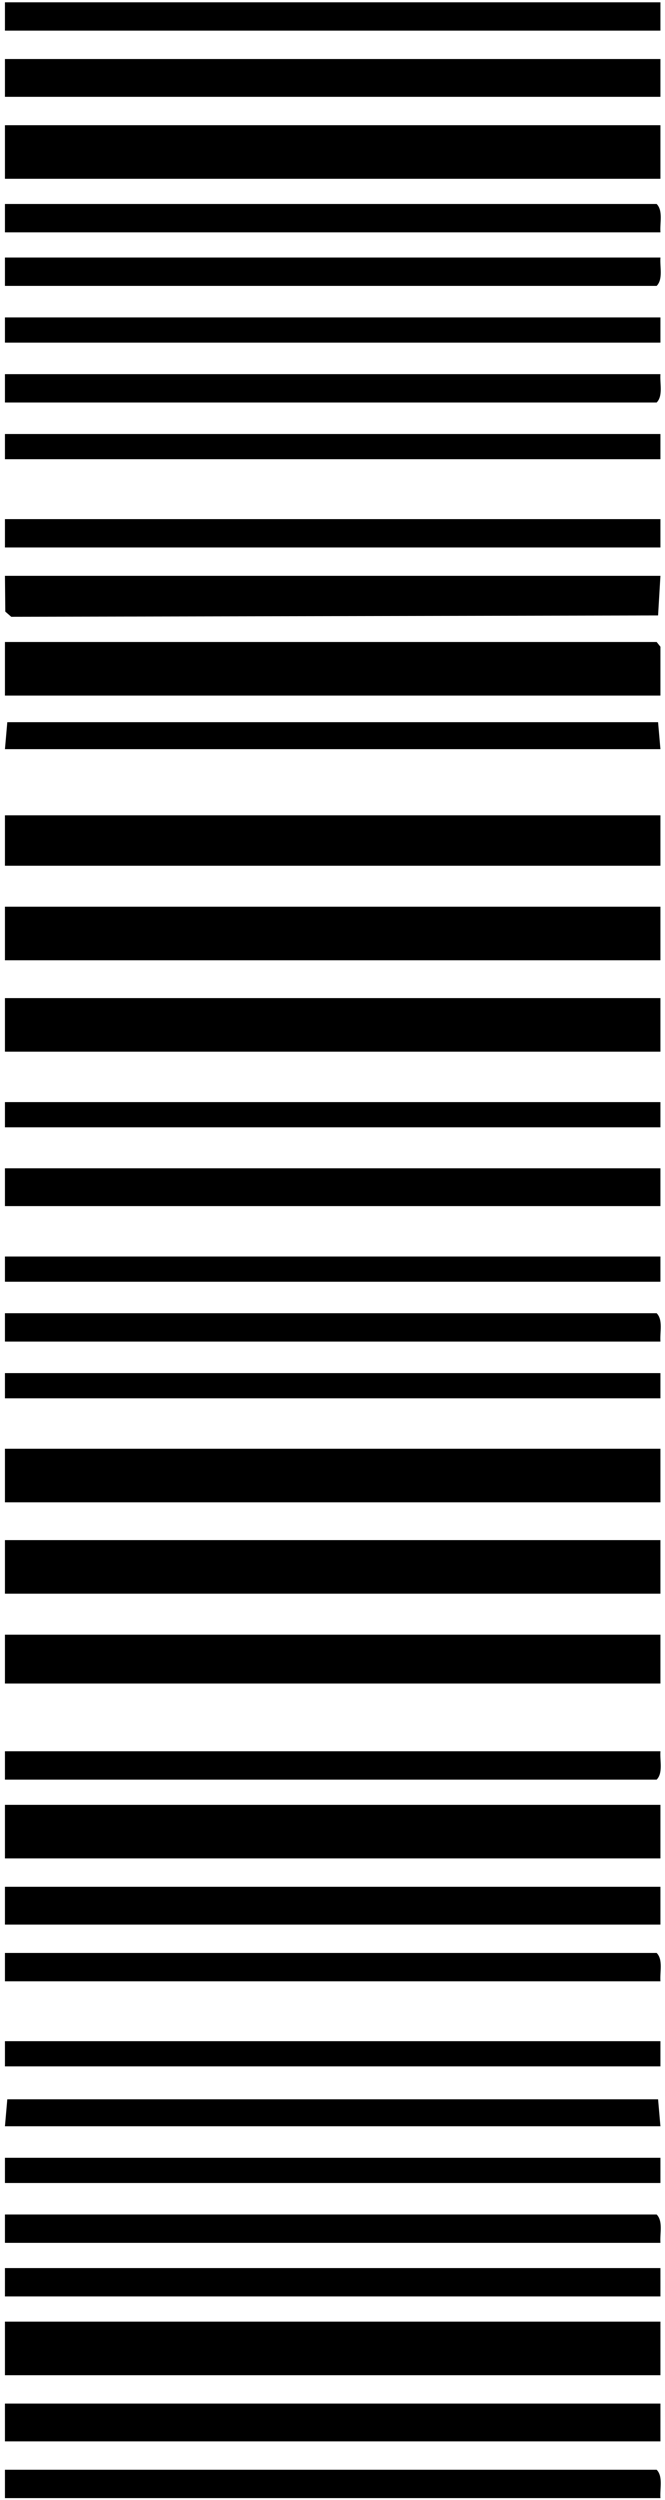 <svg width="78" height="293" viewBox="0 0 78 293" fill="none" xmlns="http://www.w3.org/2000/svg">
<g clip-path="url(#clip0_342_305)">
<path d="M0.58 272.096L0.58 278.375L77.464 278.375L77.464 272.096L0.58 272.096Z" fill="black"/>
<path d="M0.58 14.674L0.58 20.953L77.464 20.953L77.464 14.674L0.58 14.674Z" fill="black"/>
<path d="M0.58 106.265L0.58 112.544L77.464 112.544L77.464 106.265L0.58 106.265Z" fill="black"/>
<path d="M0.58 116.978L0.58 123.257L77.464 123.257L77.464 116.978L0.58 116.978Z" fill="black"/>
<path d="M0.58 211.527L0.58 217.806L77.464 217.806L77.464 211.527L0.58 211.527Z" fill="black"/>
<path d="M0.58 180.501L0.58 186.78L77.464 186.78L77.464 180.501L0.58 180.501Z" fill="black"/>
<path d="M0.58 169.792L0.58 176.071L77.464 176.071L77.464 169.792L0.58 169.792Z" fill="black"/>
<path d="M0.58 75.243L77.021 75.243L77.464 75.797L77.464 81.522L0.58 81.522L0.58 75.243Z" fill="black"/>
<path d="M0.58 191.584L0.58 197.308L77.464 197.308L77.464 191.584L0.58 191.584Z" fill="black"/>
<path d="M0.58 95.555L0.58 101.465L77.464 101.465L77.464 95.555L0.58 95.555Z" fill="black"/>
<path d="M0.58 67.488L77.464 67.488L77.188 72.129L1.319 72.288L0.621 71.681L0.58 67.488Z" fill="black"/>
<path d="M0.58 6.919L0.58 11.349L77.464 11.349L77.464 6.919L0.58 6.919Z" fill="black"/>
<path d="M0.58 281.699L0.58 286.13L77.464 286.13L77.464 281.699L0.58 281.699Z" fill="black"/>
<path d="M0.58 221.131L0.58 225.561L77.464 225.561L77.464 221.131L0.58 221.131Z" fill="black"/>
<path d="M0.58 136.924L0.58 141.355L77.464 141.355L77.464 136.924L0.58 136.924Z" fill="black"/>
<path d="M0.58 0.266L0.58 3.591L77.464 3.591L77.464 0.266L0.58 0.266Z" fill="black"/>
<path d="M0.58 60.839L0.58 64.163L77.464 64.163L77.464 60.839L0.58 60.839Z" fill="black"/>
<path d="M0.58 265.817L0.58 269.141L77.464 269.141L77.464 265.817L0.58 265.817Z" fill="black"/>
<path d="M0.58 205.248L77.464 205.248C77.381 206.361 77.793 207.785 77.021 208.572L0.58 208.572L0.58 205.248Z" fill="black"/>
<path d="M0.58 228.885L77.021 228.885C77.793 229.673 77.381 231.097 77.464 232.21L0.58 232.21L0.58 228.885Z" fill="black"/>
<path d="M0.58 259.538L77.021 259.538C77.793 260.325 77.381 261.749 77.464 262.862L0.58 262.862L0.58 259.538Z" fill="black"/>
<path d="M0.58 43.85L77.464 43.85C77.381 44.964 77.793 46.387 77.021 47.175L0.58 47.175L0.58 43.85Z" fill="black"/>
<path d="M0.58 30.183L77.464 30.183C77.381 31.296 77.793 32.72 77.021 33.507L0.58 33.507L0.58 30.183Z" fill="black"/>
<path d="M0.58 23.907L77.021 23.907C77.793 24.695 77.381 26.119 77.464 27.232L0.58 27.232L0.58 23.907Z" fill="black"/>
<path d="M0.58 289.454L77.021 289.454C77.793 290.242 77.381 291.665 77.464 292.778L0.58 292.778L0.58 289.454Z" fill="black"/>
<path d="M0.58 153.909L77.021 153.909C77.793 154.697 77.381 156.12 77.464 157.234L0.58 157.234L0.58 153.909Z" fill="black"/>
<path d="M77.464 249.198L0.58 249.198L0.856 246.036L77.188 246.036L77.464 249.198Z" fill="black"/>
<path d="M77.464 87.801L0.58 87.801L0.856 84.639L77.188 84.639L77.464 87.801Z" fill="black"/>
<path d="M0.58 160.928L0.58 163.883L77.464 163.883L77.464 160.928L0.58 160.928Z" fill="black"/>
<path d="M0.58 147.264L0.58 150.219L77.464 150.219L77.464 147.264L0.58 147.264Z" fill="black"/>
<path d="M0.58 129.166L0.58 132.121L77.464 132.121L77.464 129.166L0.58 129.166Z" fill="black"/>
<path d="M0.58 239.225L0.58 242.179L77.464 242.179L77.464 239.225L0.58 239.225Z" fill="black"/>
<path d="M0.58 252.892L0.58 255.847L77.464 255.847L77.464 252.892L0.58 252.892Z" fill="black"/>
<path d="M0.58 50.866L0.58 53.82L77.464 53.82L77.464 50.866L0.58 50.866Z" fill="black"/>
<path d="M0.58 37.202L0.58 40.156L77.464 40.156L77.464 37.202L0.58 37.202Z" fill="black"/>
</g>
<defs>
<clipPath id="clip0_342_305">
<rect width="292.508" height="76.923" fill="white" transform="translate(0.58 292.778) rotate(-90)"/>
</clipPath>
</defs>
</svg>
